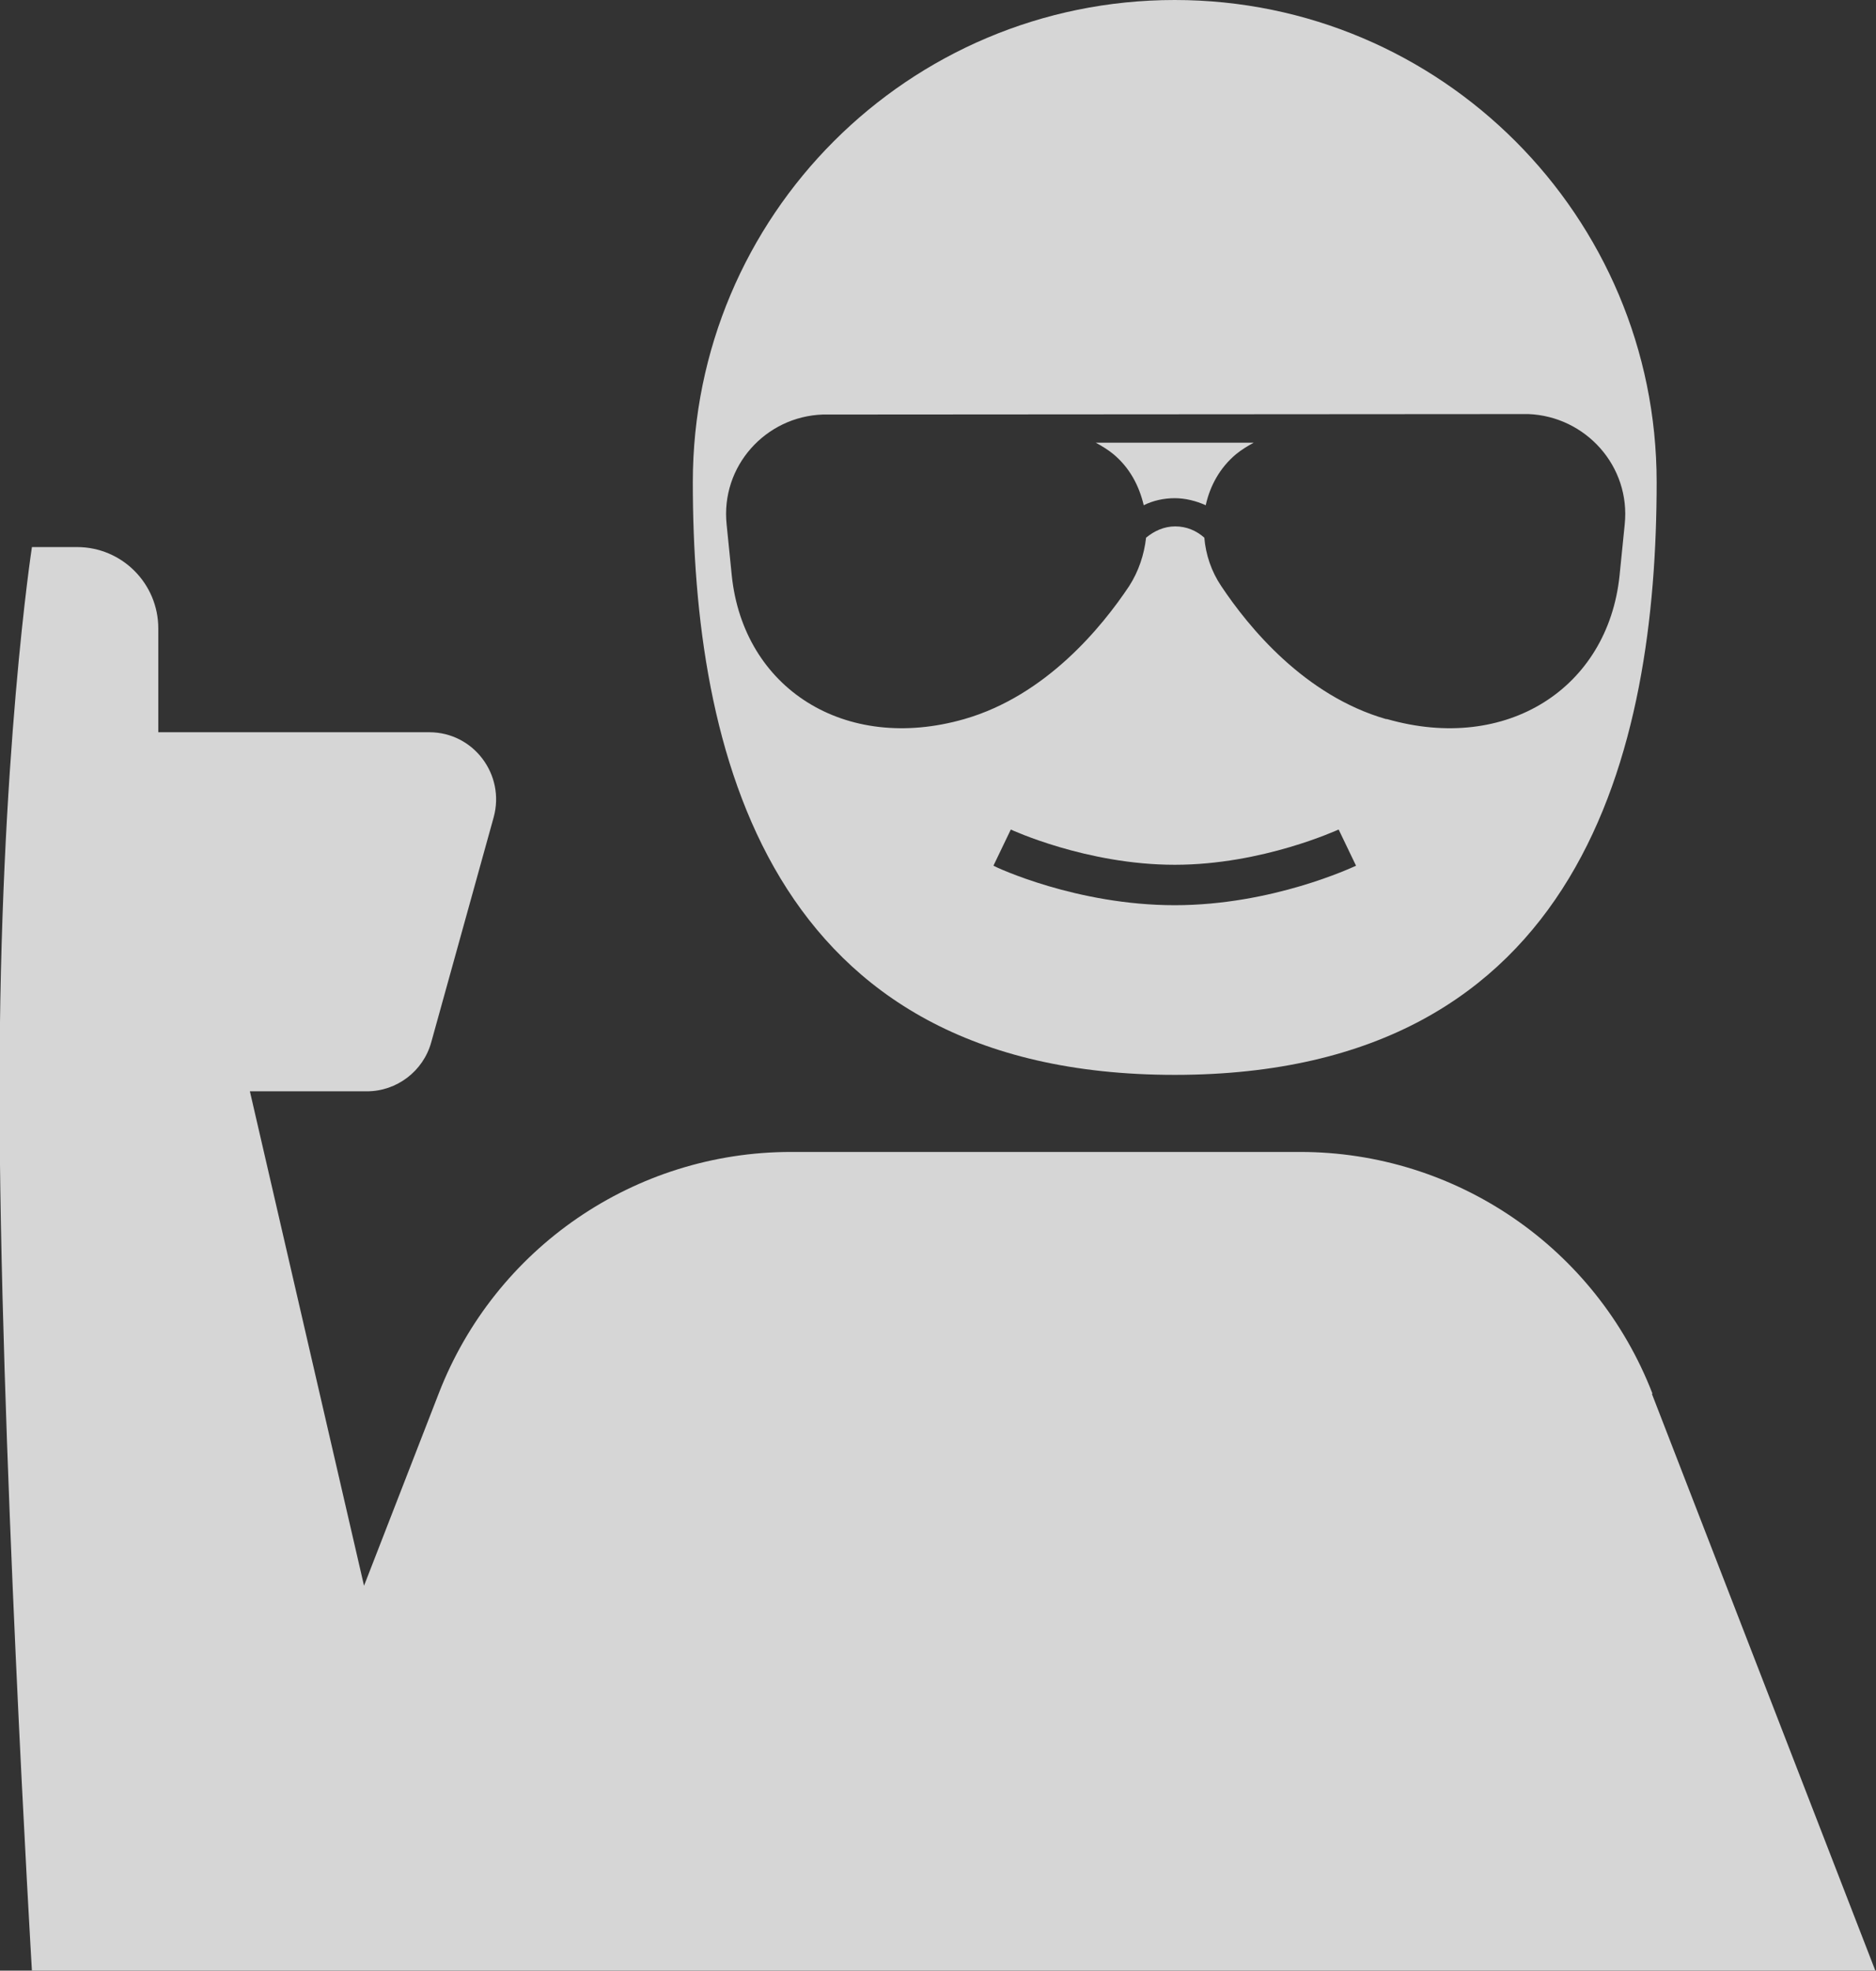 <?xml version="1.0" encoding="UTF-8"?>
<svg id="Layer_2" data-name="Layer 2" xmlns="http://www.w3.org/2000/svg" viewBox="0 0 39.94 41.93">
  <rect x="0" y="0" width="39.94" height="41.93" fill="#333333" stroke="none"/>
  <defs>
    <style>
      .cls-1 {
        fill: #fff;
      }

      .cls-2 {
        opacity: .8;
      }
    </style>
  </defs>
  <g id="Layer_1-2" data-name="Layer 1">
    <g id="yläpalkki">
      <g class="cls-2">
        <path class="cls-1" d="m23.7,9.66c.35.29.55.67.65,1.09.2-.1.43-.15.66-.15s.46.06.66.15c.09-.41.3-.8.65-1.09.11-.09.24-.17.37-.24h-3.36c.13.07.26.15.37.24Z"/>
        <path class="cls-1" d="m25.01,0c-5.67,0-10.26,4.59-10.26,10.26s1.56,12.61,10.26,12.61,10.26-6.95,10.26-12.61S30.68,0,25.01,0Zm0,19.26c-2.08,0-3.79-.8-3.86-.84l.37-.77s1.61.75,3.49.75,3.48-.75,3.49-.75l.37.77c-.07.03-1.78.84-3.86.84Zm4.5-3.96c-1.74-.5-2.93-1.96-3.51-2.83-.21-.31-.33-.67-.36-1.03-.17-.15-.38-.24-.62-.24s-.45.1-.62.24c-.04.36-.16.72-.36,1.03-.58.87-1.77,2.33-3.51,2.83-2.55.73-4.7-.66-4.95-3.05l-.11-1.09c-.13-1.24.83-2.3,2.05-2.34h0s15.02-.01,15.02-.01h0c1.22.05,2.18,1.11,2.05,2.35l-.11,1.09c-.25,2.39-2.4,3.78-4.95,3.05Z"/>
        <path class="cls-1" d="m35.18,29.65c-1.2-3.1-4.18-5.14-7.5-5.14h-10.84c-3.32,0-6.3,2.04-7.5,5.14l-1.59,4.09-2.43-10.52h2.49c.64,0,1.2-.43,1.37-1.04l1.33-4.79c.25-.91-.43-1.81-1.37-1.81H3.37v-2.21c0-.95-.77-1.73-1.73-1.73h-.96s-.69,4.46-.69,11.57.69,18.73.69,18.73h39.25l-4.76-12.28Z"/>
      </g>
    </g>
  </g>
</svg>
